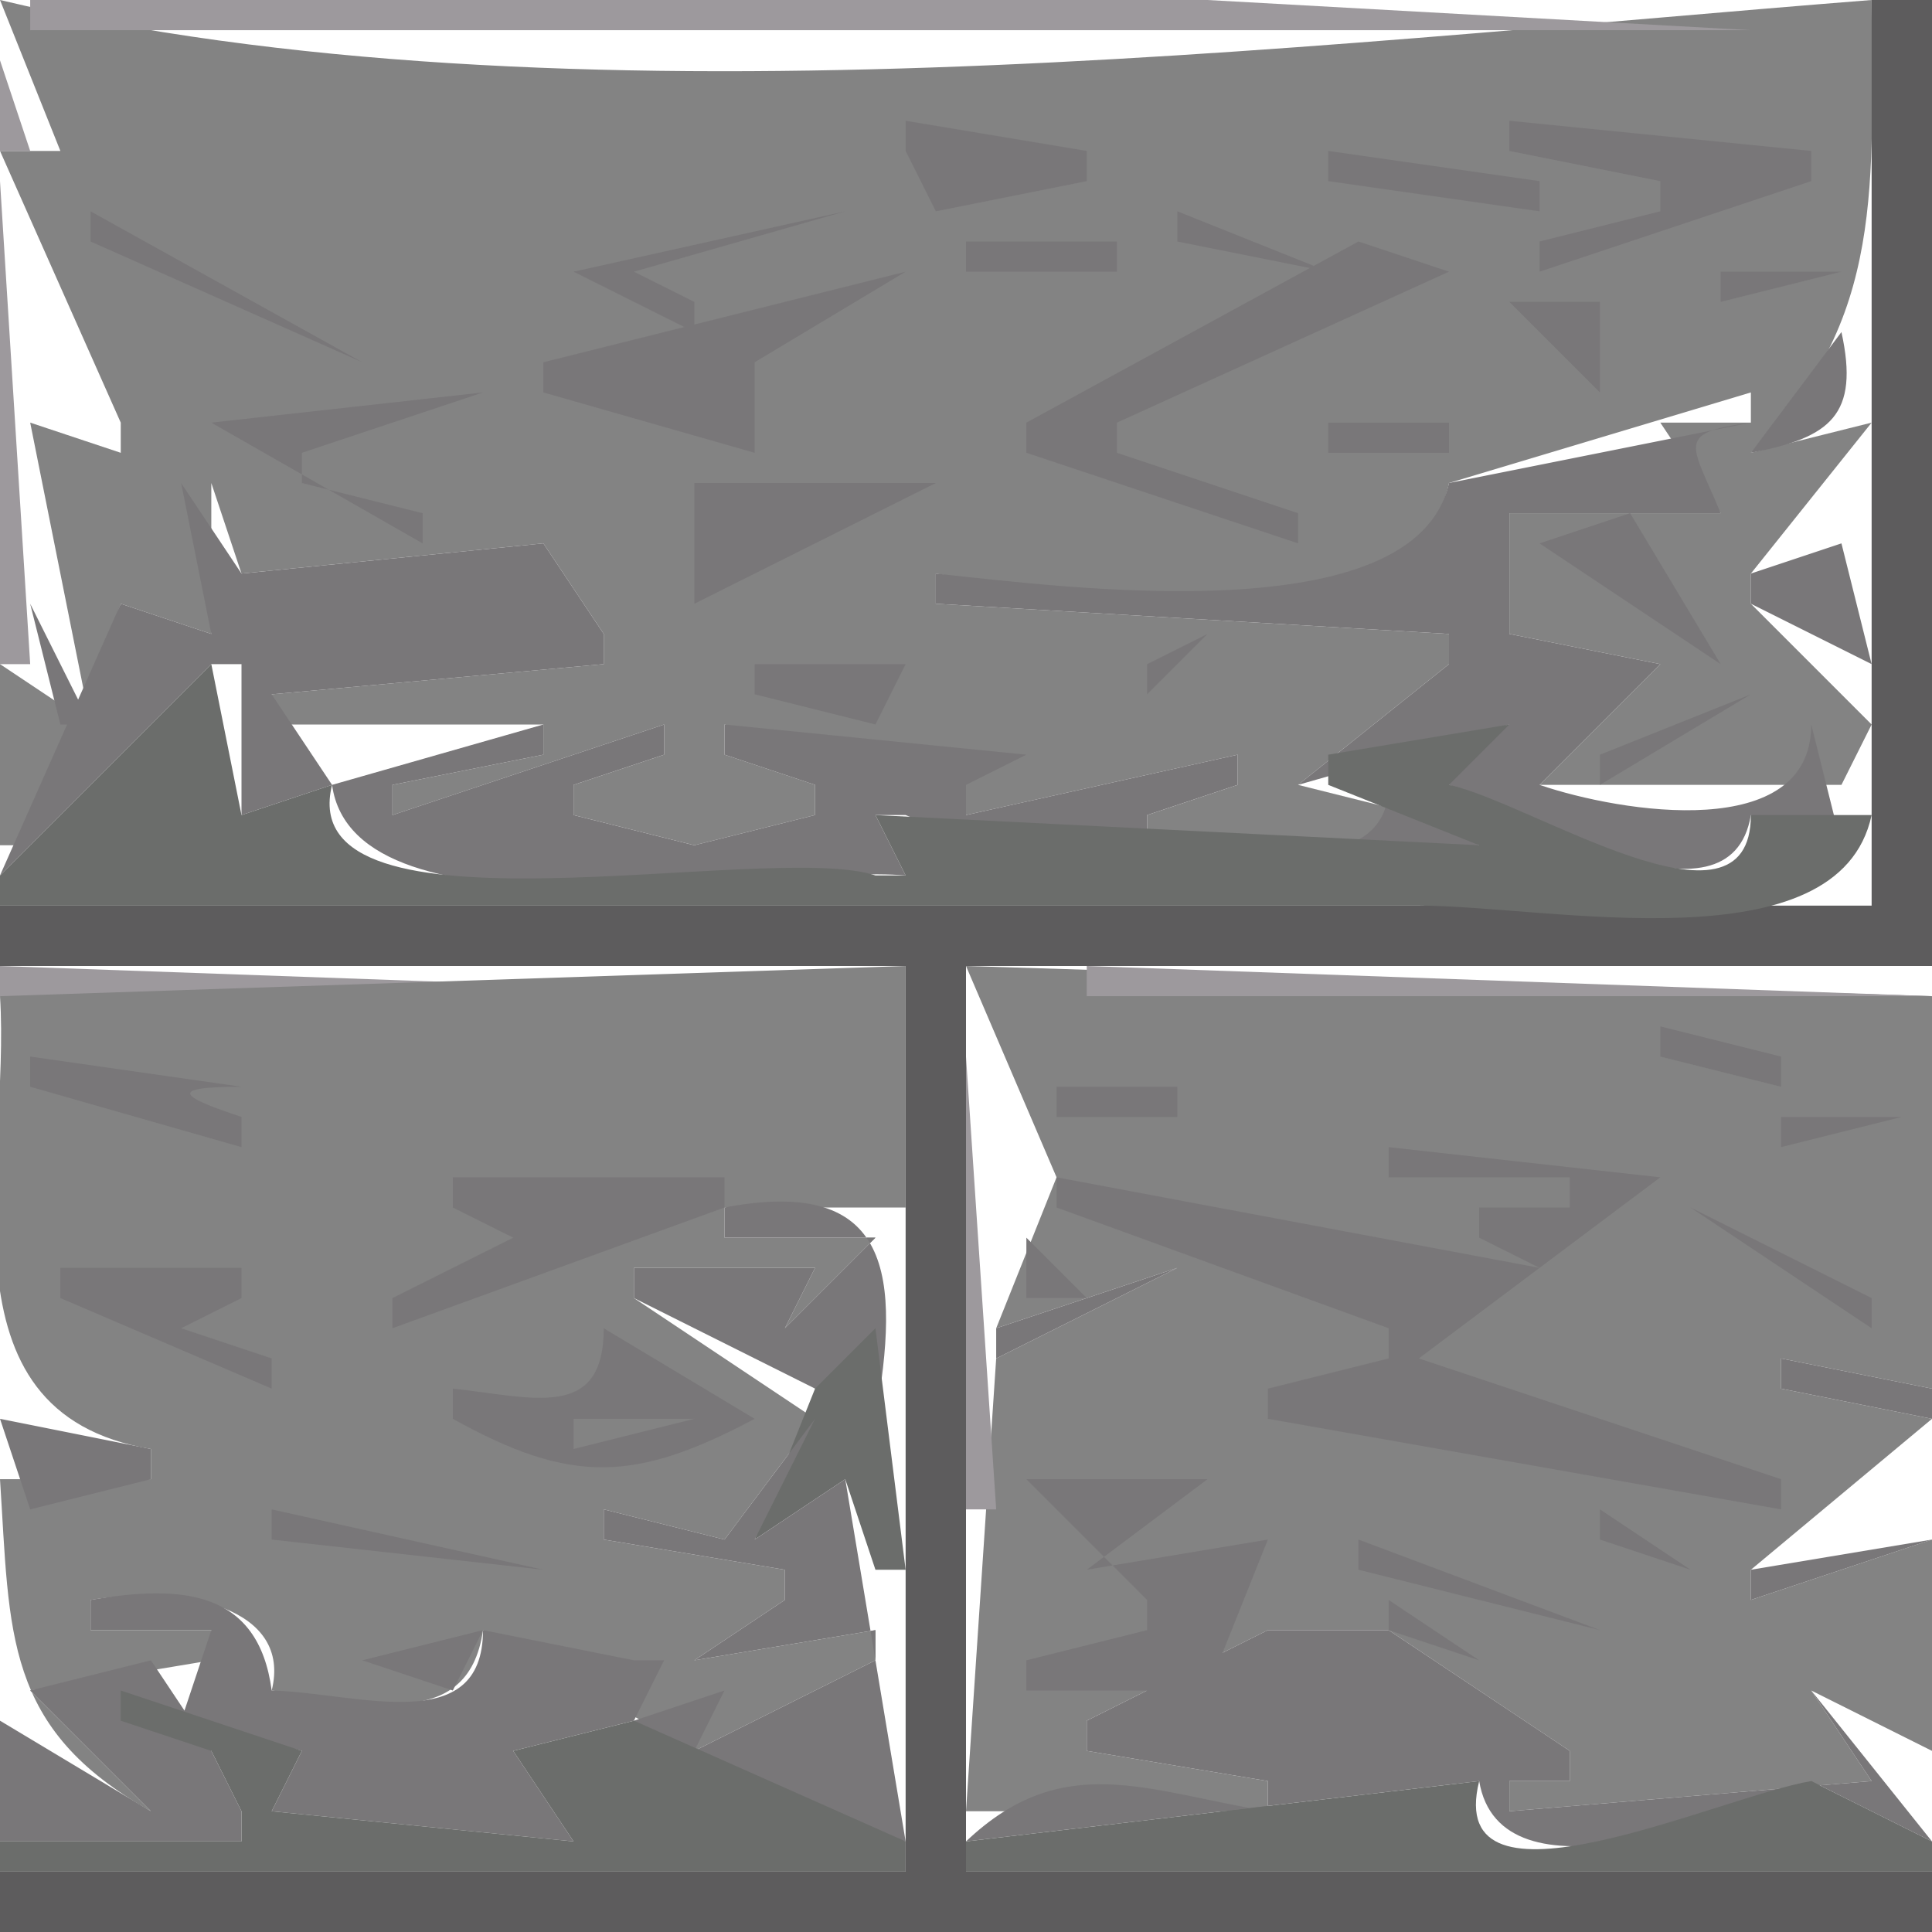 <?xml version="1.0" standalone="yes"?>
<svg xmlns="http://www.w3.org/2000/svg" width="64" height="64">
<path style="fill:#838383; stroke:none;" d="M0 0L2 5L0 5L4 14L4 15L1 14L3 24L0 22L0 28L1 28L4 20L7 21L7 16L8 19L18 18L20 21L20 22L9 23L9 24L18 24L18 25L13 26L13 27L22 24L22 25L19 26L19 27L23 28L27 27L27 26L24 25L24 24L32 26L32 27L41 25L41 26L38 27L38 28L47 28L47 27L43 26L48 22L48 21L31 20L31 19C35.548 19.804 46.918 21.307 48 16L58 13L58 14L55 14L57 17L50 17L50 21L55 22L51 26L61 26L62 24L58 20L58 19L62 14L58 15C62.524 10.682 62 5.896 62 0C42.937 1.504 18.726 4.458 0 0z"/>
<path style="fill:#9d999d; stroke:none;" d="M1 0L1 1L58 1L40 0L1 0z"/>
<path style="fill:#5d5c5d; stroke:none;" d="M62 0L62 30L0 30L0 32L30 32L30 62L0 62L0 64L64 64L64 62L32 62L32 32L64 32L64 0L62 0z"/>
<path style="fill:#9d999d; stroke:none;" d="M0 2L0 5L1 5L0 2z"/>
<path style="fill:#797779; stroke:none;" d="M2 4L5 2L2 4M1 4L2 5L1 4M30 4L30 5L31 7L36 6L36 5L30 4M50 4L50 5L55 6L55 7L51 8L51 9L60 6L60 5L50 4M44 5L44 6L51 7L51 6L44 5z"/>
<path style="fill:#9d999d; stroke:none;" d="M0 6L0 22L1 22L0 6z"/>
<path style="fill:#797779; stroke:none;" d="M19 9L23 11L23 10L21 9L28 7L19 9M3 7L3 8L12 12L3 7M39 7L39 8L44 9L39 7M32 8L32 9L37 9L37 8L32 8M45 8L34 14L34 15L43 18L43 17L37 15L37 14L48 9L45 8M57 9L57 10L61 9L57 9M30 9L18 12L18 13L25 15L25 12L30 9M50 10L53 13L53 10L50 10M61 11L58 15C60.638 14.5 61.602 13.748 61 11M3.667 12.333L4.333 12.667L3.667 12.333M7 14L14 18L14 17L10 16L10 15L16 13L7 14M48 12L51 14L48 12M1 13L4 15L1 13M48 16C46.876 20.981 35.388 19.464 31 19L31 20L48 21L48 22L43 26L50 24L48 25L48 26C50.549 27.026 57.317 31.075 58 27L61 28L60 24C60 27.929 53.708 26.926 51 26L55 22L50 21L50 17L57 17C56.058 14.712 55.437 14.342 58 14L48 16M44 14L44 15L48 15L48 14L44 14M5 15L6 16L5 15M17 17L22 16L17 17M23 16L23 19L23 20L31 16L23 16M6 16L7 21L4 20L0 29L7 22L8 22L8 27L11 26C11.748 31.413 25.551 28.617 30 29L29 27L30 27C35.871 29.477 42.886 29.807 49 28L46 26C46 29.359 40.797 28 38 28L38 27L41 26L41 25L32 27L32 26L34 25L24 24L24 25L27 26L27 27L23 28L19 27L19 26L22 25L22 24L13 27L13 26L18 25L18 24L11 26L9 23L20 22L20 21L18 18L8 19L6 16M58 16L59 17L58 16M51 18L57 22L54 17L51 18M30 18L31 19L30 18M46 18L47 19L46 18M57 18L58 19L57 18M61 18L58 19L58 20L62 22L61 18M1 20L2 24L3 24L1 20M25 22L25 23L29 24L30 22L25 22M40 21L38 22L38 23L40 21z"/>
<path style="fill:#6b6d6b; stroke:none;" d="M7 22L0 29L0 30L47 30C51.288 30 60.915 32.062 62 27L58 27C58 31.4 50.675 26.563 48 26L50 24L44 25L44 26L49 28L29 27L30 29L29 29C25.47 27.823 9.644 31.423 11 26L8 27L7 22z"/>
<path style="fill:#797779; stroke:none;" d="M17 22L18 23L17 22M22 23L23 24L22 23z"/>
<path style="fill:#6b6d6b; stroke:none;" d="M50 23L51 24L50 23z"/>
<path style="fill:#797779; stroke:none;" d="M58 23L53 25L53 26L58 23M41 24L42 25L41 24z"/>
<path style="fill:#6b6d6b; stroke:none;" d="M11 25L12 26L11 25M34 27L35 28L34 27z"/>
<path style="fill:#9d999d; stroke:none;" d="M0 32L0 33L28 33L0 32z"/>
<path style="fill:#838383; stroke:none;" d="M0 33C0.362 38.621 -2.238 46.792 5 48L5 49L0 49C0.334 54.109 0.117 57.26 5 60L1 56L7 55L7 54L3 54L3 53C6.162 52.473 9.678 53.287 9 56C11.948 56.312 15.508 57.495 16 54L23 58L29 55L29 54L23 55L26 53L26 52L20 51L20 50L24 51L27 47L21 43L21 42L27 42L26 44L29 41L24 41L24 40L30 40L30 32L0 33M32 32L35 39L33 44L39 42L33 45L32 60L42 60L42 59L36 58L36 57L42 54L46 54L52 58L52 59L50 59L50 60L62 59L60 56L64 58L64 51L58 53L58 52L64 47L59 46L59 45L64 46L64 33L32 32z"/>
<path style="fill:#9d999d; stroke:none;" d="M36 32L36 33L64 33L36 32z"/>
<path style="fill:#797779; stroke:none;" d="M0 34L1 35L0 34M55 34L55 35L59 36L59 35L55 34M1 35L1 36L8 38L8 37C6.04 36.347 5.446 36 8 36L1 35z"/>
<path style="fill:#9d999d; stroke:none;" d="M32 35L32 50L33 50L32 35z"/>
<path style="fill:#797779; stroke:none;" d="M63 35L64 36L63 35M35 36L35 37L39 37L39 36L35 36M59 37L59 38L63 37L59 37M46 38L46 39L52 39L52 40L49 40L49 41L51 42L35 39L35 40L46 44L46 45L42 46L42 47L59 50L59 49L47 45L55 39L46 38M28 38L29 39L28 38M33.667 38.333L34.333 38.667L33.667 38.333M15 39L15 40L17 41L13 43L13 44L24 40L24 39L15 39M24 40L24 41L29 41L26 44L27 42L26 42L21 42L21 43L29 47C29.824 42.302 29.589 38.936 24 40M33 40L34 41L33 40z"/>
<path style="fill:#838383; stroke:none;" d="M52 40L53 41L52 40z"/>
<path style="fill:#797779; stroke:none;" d="M56 40L62 44L62 43L56 40M34 41L34 43L36 43L34 41M2 42L2 43L9 46L9 45L6 44L8 43L8 42L2 42M33 44L33 45L39 42L33 44z"/>
<path style="fill:#6b6d6b; stroke:none;" d="M28 43L29 44L28 43z"/>
<path style="fill:#797779; stroke:none;" d="M20 44C20 47.09 17.623 46.276 15 46L15 47C18.926 49.183 21.046 49.099 25 47L20 44z"/>
<path style="fill:#6b6d6b; stroke:none;" d="M29 44L27 46L25 51L28 49L29 52L30 52L29 44z"/>
<path style="fill:#797779; stroke:none;" d="M52 46L55 44L52 46M57.667 44.333L58.333 44.667L57.667 44.333M59 45L59 46L64 47L64 46L59 45z"/>
<path style="fill:#838383; stroke:none;" d="M19 47L19 48L23 47L19 47z"/>
<path style="fill:#797779; stroke:none;" d="M34.333 46.667L34.667 47.333L34.333 46.667M0 47L1 50L5 49L5 48L0 47M24 51L20 50L20 51L26 52L26 53L23 55L29 54L29 55L23 58L24 56L21 57L22 55L21 55L16 54C16 57.587 11.819 56.074 9 56C8.56 52.68 6.025 52.478 3 53L3 54L7 54L6 57L10 58L9 60L19 61L17 58L21 57C21.53 60.567 26.775 60.772 30 61L28 49L25 51L27 47L24 51M34 49L38 53L38 54L34 55L34 56L40 56L42 51L36 52L40 49L34 49M5.667 49.333L6.333 49.667L5.667 49.333M9 50L9 51L18 52L9 50M0 50L1 51L0 50M45 51L45 52L53 54L45 51M53 50L53 51L56 52L53 50M58 52L58 53L64 51L58 52M10 53L11 54L10 53M12 55L15 56L16 54L12 55M46 53L46 54L49 55L46 53M57 53L58 54L57 53M42 54L36 57L36 58L42 59L42 60C37.942 59.327 35.202 57.963 32 61L49 59C49.698 63.189 57.275 60.202 60 59L64 61L60 56L62 59L50 60L50 59L52 59L52 58L46 54L42 54M1 56L5 60L0 57L0 61L8 61L8 60L7 58L5 55L1 56z"/>
<path style="fill:#6b6d6b; stroke:none;" d="M4 56L4 57L7 58L8 60L8 61L0 61L0 62L30 62L30 61L21 57L17 58L19 61L9 60L10 58L4 56M21.667 56.333L22.333 56.667L21.667 56.333M10 57L11 58L10 57M16 57L17 58L16 57z"/>
<path style="fill:#797779; stroke:none;" d="M52.667 57.333L53.333 57.667L52.667 57.333z"/>
<path style="fill:#6b6d6b; stroke:none;" d="M44.667 58.333L45.333 58.667L44.667 58.333M32 61L32 62L64 62L64 61L60 59C56.976 59.504 47.796 63.818 49 59L32 61z"/>
</svg>
